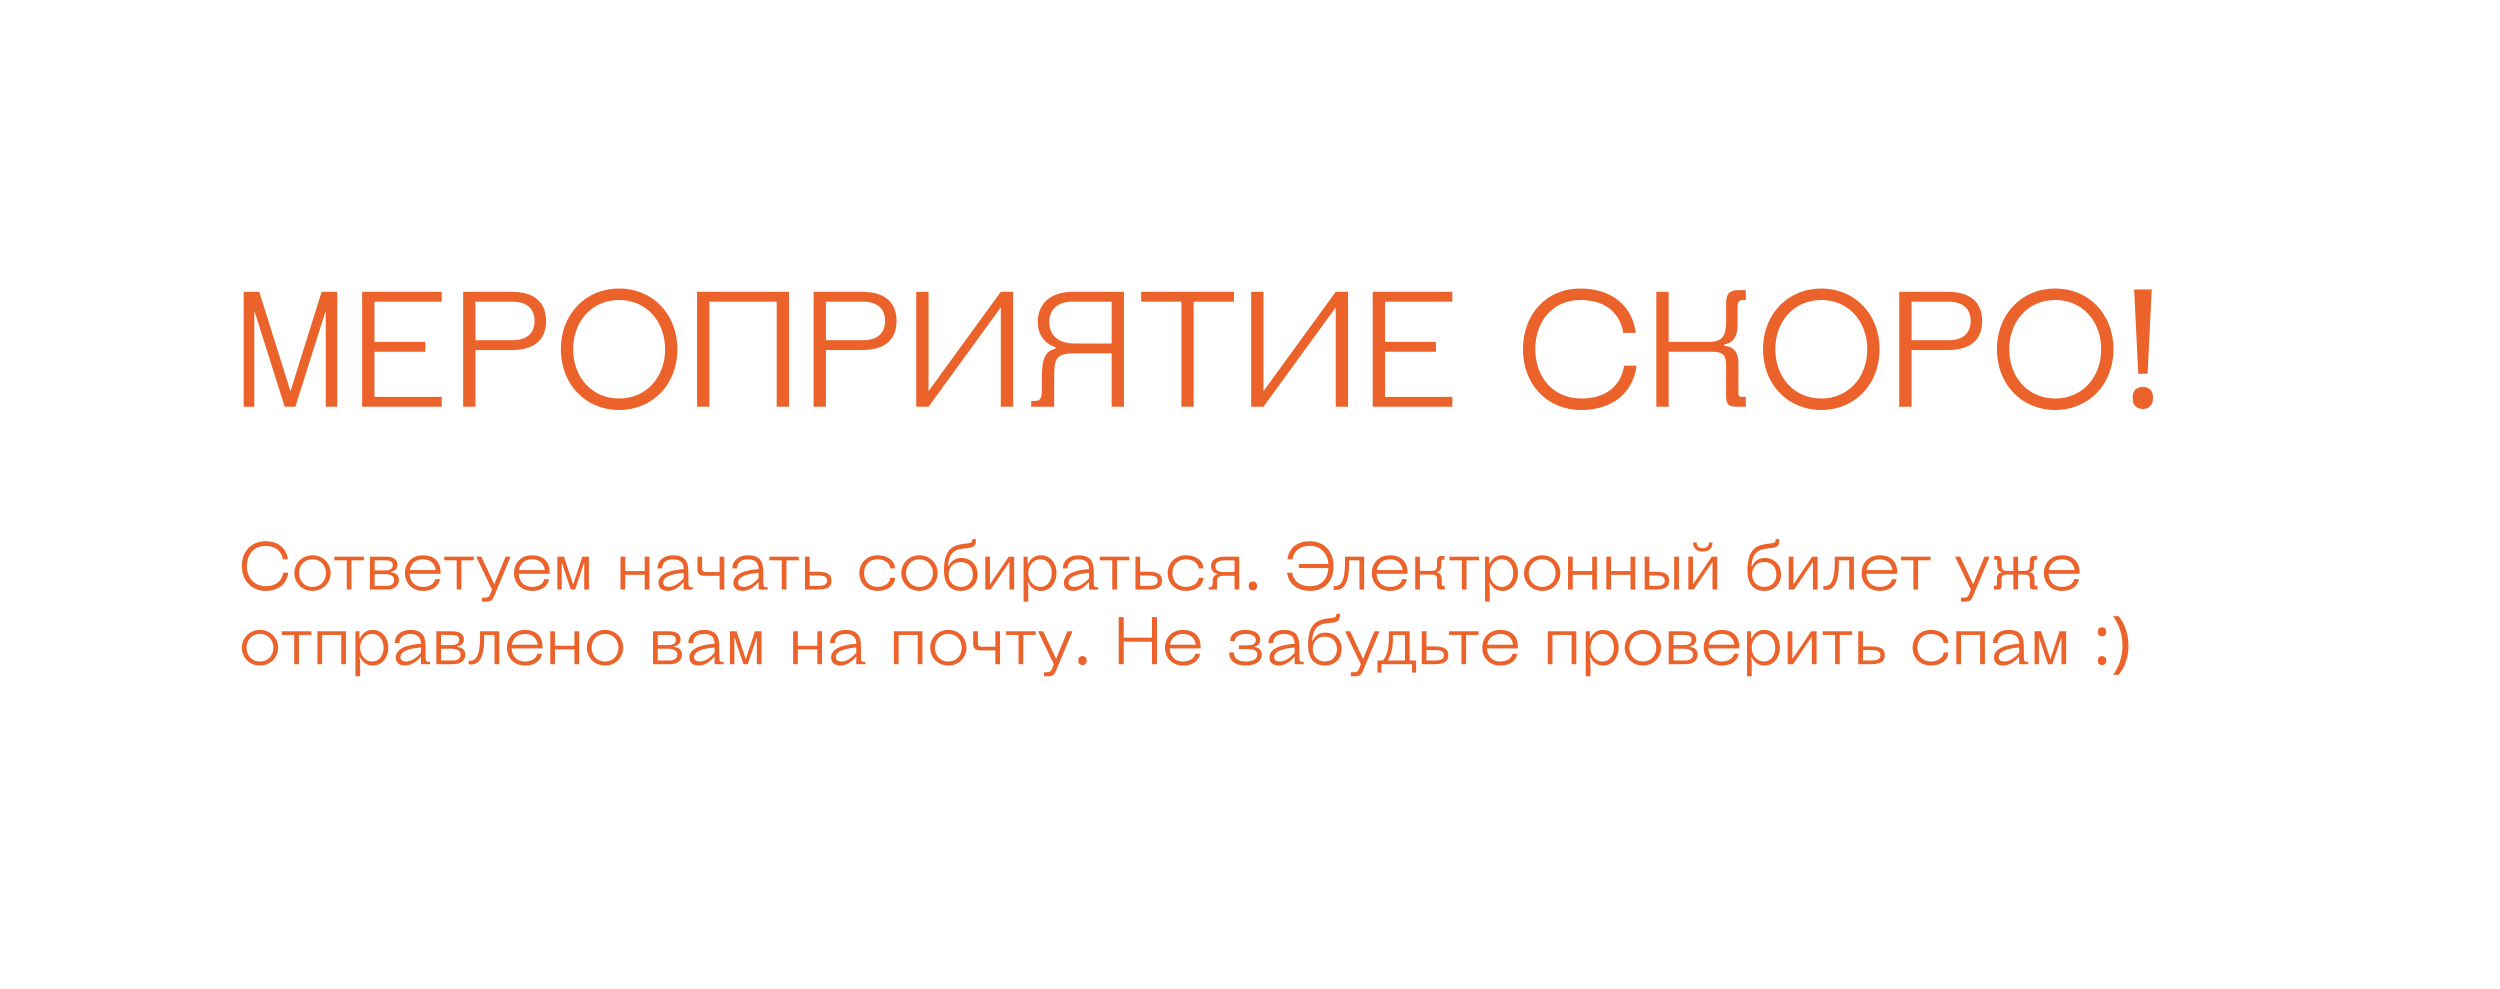 <svg width="670" height="265" viewBox="0 0 670 265" fill="none" xmlns="http://www.w3.org/2000/svg">
<rect width="670" height="265" fill="white"/>
<path d="M76.3 109H79.16L87.3 83.26V109H90.38V78.2H86.2L77.84 104.864L69.48 78.2H65.3V109H68.16V83.26L76.3 109ZM97.054 109H118.394V106.36H100.354V94.26H113.994V91.62H100.354V80.84H118.394V78.2H97.054V109ZM124.124 109H127.424V93.82H137.104C144.584 93.776 146.344 89.816 146.344 86.032C146.344 82.292 144.584 78.244 137.104 78.2H124.124V109ZM127.424 80.84H137.236C141.548 80.84 143.264 83.04 143.264 86.032C143.264 89.024 141.548 91.18 137.236 91.18H127.424V80.84ZM150.304 93.6C150.304 103.016 156.948 109.88 165.924 109.88C174.9 109.88 181.544 103.016 181.544 93.6C181.544 84.184 174.9 77.32 165.924 77.32C156.948 77.32 150.304 84.184 150.304 93.6ZM153.604 93.6C153.604 86.12 158.62 80.4 165.924 80.4C173.228 80.4 178.244 86.12 178.244 93.6C178.244 101.08 173.228 106.8 165.924 106.8C158.62 106.8 153.604 101.08 153.604 93.6ZM211.456 78.2H186.816V109H190.116V80.84H208.156V109H211.456V78.2ZM218.054 109H221.354V93.82H231.034C238.514 93.776 240.274 89.816 240.274 86.032C240.274 82.292 238.514 78.244 231.034 78.2H218.054V109ZM221.354 80.84H231.166C235.478 80.84 237.194 83.04 237.194 86.032C237.194 89.024 235.478 91.18 231.166 91.18H221.354V80.84ZM245.554 109H248.854L268.214 82.38V109H271.514V78.2H268.214L248.854 104.82V78.2H245.554V109ZM282.524 100.64C282.524 95.932 283.272 94.7 287.98 94.7H297.924V109H301.224V78.2H287.584C279.884 78.244 278.124 82.952 278.124 86.252C278.124 91.928 282.876 93.028 282.876 93.028V93.468C280.236 94.04 279.224 95.932 279.224 101.08V104.38C279.224 107.24 278.564 107.46 277.024 107.46H276.364V109H282.524V100.64ZM297.924 92.06H288.112C282.48 92.06 281.204 88.804 281.204 86.252C281.204 83.48 282.92 80.84 287.452 80.84H297.924V92.06ZM330.696 78.2H305.836V80.84H316.616V109H319.916V80.84H330.696V78.2ZM335.316 109H338.616L357.976 82.38V109H361.276V78.2H357.976L338.616 104.82V78.2H335.316V109ZM367.886 109H389.226V106.36H371.186V94.26H384.826V91.62H371.186V80.84H389.226V78.2H367.886V109ZM411.46 93.6C411.46 86.12 416.08 80.4 423.56 80.4C430.116 80.4 434.164 83.744 435.044 89.2H438.388C437.42 81.808 431.788 77.32 423.56 77.32C414.408 77.32 408.16 84.184 408.16 93.6C408.16 103.016 414.584 109.88 423.78 109.88C432.008 109.88 437.64 105.392 438.608 98H435.264C434.384 103.5 430.336 106.8 423.78 106.8C416.256 106.8 411.46 101.08 411.46 93.6ZM462.598 105.92C462.598 108.56 463.258 109 465.678 109H467.878V106.36H466.778C465.898 106.36 465.898 105.92 465.898 105.04V97.252C465.898 92.5 462.114 92.72 462.114 92.72V92.28C462.114 92.28 465.678 92.236 465.678 87.132V82.6C465.678 81.72 465.678 80.4 466.998 80.4H467.878V77.76H465.898C462.818 77.76 462.598 79.52 462.598 81.72V86.032C462.598 89.464 461.982 91.62 458.11 91.62H447.198V78.2H443.898V109H447.198V94.26H458.11C461.542 94.26 462.598 94.7 462.598 98.132V105.92ZM472.484 93.6C472.484 103.016 479.128 109.88 488.104 109.88C497.08 109.88 503.724 103.016 503.724 93.6C503.724 84.184 497.08 77.32 488.104 77.32C479.128 77.32 472.484 84.184 472.484 93.6ZM475.784 93.6C475.784 86.12 480.8 80.4 488.104 80.4C495.408 80.4 500.424 86.12 500.424 93.6C500.424 101.08 495.408 106.8 488.104 106.8C480.8 106.8 475.784 101.08 475.784 93.6ZM508.995 109H512.295V93.82H521.975C529.455 93.776 531.215 89.816 531.215 86.032C531.215 82.292 529.455 78.244 521.975 78.2H508.995V109ZM512.295 80.84H522.107C526.419 80.84 528.135 83.04 528.135 86.032C528.135 89.024 526.419 91.18 522.107 91.18H512.295V80.84ZM535.175 93.6C535.175 103.016 541.819 109.88 550.795 109.88C559.771 109.88 566.415 103.016 566.415 93.6C566.415 84.184 559.771 77.32 550.795 77.32C541.819 77.32 535.175 84.184 535.175 93.6ZM538.475 93.6C538.475 86.12 543.491 80.4 550.795 80.4C558.099 80.4 563.115 86.12 563.115 93.6C563.115 101.08 558.099 106.8 550.795 106.8C543.491 106.8 538.475 101.08 538.475 93.6ZM575.559 100.156H573.051L571.951 77.584H576.659L575.559 100.156ZM571.555 106.624C571.555 105.539 571.819 104.776 572.347 104.336C572.875 103.896 573.52 103.676 574.283 103.676C575.016 103.676 575.647 103.896 576.175 104.336C576.732 104.776 577.011 105.539 577.011 106.624C577.011 107.68 576.732 108.443 576.175 108.912C575.647 109.381 575.016 109.616 574.283 109.616C573.52 109.616 572.875 109.381 572.347 108.912C571.819 108.443 571.555 107.68 571.555 106.624Z" fill="#EC622B"/>
<path d="M66.16 151.7C66.16 148.64 68.05 146.3 71.11 146.3C73.792 146.3 75.448 147.668 75.808 149.9H77.176C76.78 146.876 74.476 145.04 71.11 145.04C67.366 145.04 64.81 147.848 64.81 151.7C64.81 155.552 67.438 158.36 71.2 158.36C74.566 158.36 76.87 156.524 77.266 153.5H75.898C75.538 155.75 73.882 157.1 71.2 157.1C68.122 157.1 66.16 154.76 66.16 151.7ZM78.89 153.59C78.89 156.218 80.942 158.36 83.75 158.36C86.558 158.36 88.61 156.218 88.61 153.59C88.61 150.962 86.558 148.82 83.75 148.82C80.942 148.82 78.89 150.962 78.89 153.59ZM80.15 153.59C80.15 151.844 81.284 149.9 83.75 149.9C86.216 149.9 87.35 151.844 87.35 153.59C87.35 155.336 86.216 157.28 83.75 157.28C81.284 157.28 80.15 155.336 80.15 153.59ZM89.602 150.17H92.932V158H94.192V150.17H97.522V149.18H89.602V150.17ZM99.151 158H103.759C106.099 157.982 106.909 156.632 106.909 155.444C106.909 153.41 104.803 153.41 104.803 153.41V153.23C104.803 153.23 106.531 152.942 106.531 151.394C106.531 150.224 105.811 149.198 103.381 149.18H99.151V158ZM100.411 153.86H103.075C105.019 153.86 105.649 154.58 105.649 155.444C105.649 156.308 105.037 157.01 103.633 157.01H100.411V153.86ZM100.411 150.17H103.345C104.749 150.17 105.271 150.656 105.271 151.43C105.271 152.114 104.929 152.87 103.345 152.87H100.411V150.17ZM113.405 157.28C110.849 157.28 109.841 155.48 109.787 153.77H118.067V153.23C118.067 150.872 116.645 148.82 113.369 148.82C110.309 148.82 108.527 150.962 108.527 153.59C108.527 156.218 110.345 158.36 113.405 158.36C115.601 158.36 117.527 157.388 117.887 155.21H116.627C116.447 156.362 115.241 157.28 113.405 157.28ZM113.369 149.9C115.799 149.9 116.627 151.502 116.771 152.78H109.841C110.111 151.304 111.119 149.9 113.369 149.9ZM119.063 150.17H122.393V158H123.653V150.17H126.983V149.18H119.063V150.17ZM129.206 160.16V161.24H130.286C131.564 161.24 131.942 160.97 132.536 159.53L136.856 149.18H135.506L132.464 156.596L129.008 149.18H127.622L131.87 158.018L131.384 159.206C131.042 160.016 130.772 160.16 129.926 160.16H129.206ZM142.637 157.28C140.081 157.28 139.073 155.48 139.019 153.77H147.299V153.23C147.299 150.872 145.877 148.82 142.601 148.82C139.541 148.82 137.759 150.962 137.759 153.59C137.759 156.218 139.577 158.36 142.637 158.36C144.833 158.36 146.759 157.388 147.119 155.21H145.859C145.679 156.362 144.473 157.28 142.637 157.28ZM142.601 149.9C145.031 149.9 145.859 151.502 146.003 152.78H139.073C139.343 151.304 140.351 149.9 142.601 149.9ZM152.971 158H154.141L156.571 150.71V158H157.831V149.18H156.067L153.601 156.668L151.135 149.18H149.371V158H150.541V150.71L152.971 158ZM174.039 149.18H172.779V153.05H167.559V149.18H166.299V158H167.559V154.04H172.779V158H174.039V149.18ZM183.225 158H185.655V157.37H185.385C184.755 157.37 184.485 157.28 184.485 156.11V153.59C184.485 150.962 184.035 148.82 180.345 148.82C178.095 148.82 176.205 150.08 176.205 152.33H177.465C177.465 150.998 178.365 149.9 180.345 149.9C182.685 149.9 183.207 151.142 183.225 152.528C181.983 152.618 176.475 152.996 176.475 156.2C176.475 157.46 177.285 158.36 178.995 158.36C181.047 158.36 182.667 156.632 183.225 155.93V158ZM183.225 154.94C182.631 155.678 180.975 157.28 179.355 157.28C178.275 157.28 177.735 156.92 177.735 156.11C177.735 153.968 182.091 153.626 183.225 153.518V154.94ZM194.112 149.18H192.852V153.32H189.342C188.262 153.32 188.172 152.87 188.172 152.06V149.18H186.912V152.42C186.912 153.59 187.272 154.31 188.982 154.31H192.852V158H194.112V149.18ZM203.299 158H205.729V157.37H205.459C204.829 157.37 204.559 157.28 204.559 156.11V153.59C204.559 150.962 204.109 148.82 200.419 148.82C198.169 148.82 196.279 150.08 196.279 152.33H197.539C197.539 150.998 198.439 149.9 200.419 149.9C202.759 149.9 203.281 151.142 203.299 152.528C202.057 152.618 196.549 152.996 196.549 156.2C196.549 157.46 197.359 158.36 199.069 158.36C201.121 158.36 202.741 156.632 203.299 155.93V158ZM203.299 154.94C202.705 155.678 201.049 157.28 199.429 157.28C198.349 157.28 197.809 156.92 197.809 156.11C197.809 153.968 202.165 153.626 203.299 153.518V154.94ZM206.18 150.17H209.51V158H210.77V150.17H214.1V149.18H206.18V150.17ZM215.729 158H219.239C222.299 157.982 222.839 156.848 222.839 155.606C222.839 154.346 222.299 153.248 219.239 153.23H216.989V149.18H215.729V158ZM216.989 154.22H219.203C220.967 154.22 221.669 154.616 221.669 155.606C221.669 156.596 220.967 157.01 219.203 157.01H216.989V154.22ZM231.568 153.59C231.568 151.844 232.594 149.9 235.24 149.9C237.076 149.9 238.588 150.998 238.588 152.33H239.848C239.848 149.972 237.436 148.82 235.24 148.82C232.18 148.82 230.308 150.962 230.308 153.59C230.308 156.218 232.18 158.36 235.24 158.36C237.436 158.36 239.848 157.208 239.848 154.85H238.588C238.588 156.182 237.076 157.28 235.24 157.28C232.594 157.28 231.568 155.336 231.568 153.59ZM241.558 153.59C241.558 156.218 243.61 158.36 246.418 158.36C249.226 158.36 251.278 156.218 251.278 153.59C251.278 150.962 249.226 148.82 246.418 148.82C243.61 148.82 241.558 150.962 241.558 153.59ZM242.818 153.59C242.818 151.844 243.952 149.9 246.418 149.9C248.884 149.9 250.018 151.844 250.018 153.59C250.018 155.336 248.884 157.28 246.418 157.28C243.952 157.28 242.818 155.336 242.818 153.59ZM261.986 153.95C261.986 151.322 260.114 149.54 257.666 149.54C254.966 149.54 254.246 151.7 254.246 151.7H254.066C254.246 148.82 255.326 147.29 258.116 147.02C260.51 146.786 261.536 146.75 261.536 144.86V144.5H260.546V144.68C260.546 145.58 260.096 145.508 258.206 145.76C255.506 146.12 252.986 147.056 252.986 152.87C252.986 156.74 254.858 158.36 257.486 158.36C260.114 158.36 261.986 156.578 261.986 153.95ZM254.246 153.95C254.246 152.204 255.29 150.62 257.486 150.62C259.682 150.62 260.726 152.204 260.726 153.95C260.726 155.696 259.682 157.28 257.486 157.28C255.29 157.28 254.246 155.696 254.246 153.95ZM271.791 149.18H270.351L265.311 156.596V149.18H264.051V158H265.491L270.531 150.584V158H271.791V149.18ZM275.577 153.59C275.577 151.844 276.711 149.9 278.817 149.9C280.923 149.9 281.877 151.844 281.877 153.59C281.877 155.336 280.923 157.28 278.817 157.28C276.711 157.28 275.577 155.336 275.577 153.59ZM275.577 157.28L275.397 156.11H275.577C275.577 156.11 276.387 158.36 278.997 158.36C281.445 158.36 283.137 156.218 283.137 153.59C283.137 150.962 281.535 148.82 278.907 148.82C276.387 148.82 275.577 151.07 275.577 151.07H275.397V149.18H274.317V161.24H275.577V157.28ZM291.875 158H294.305V157.37H294.035C293.405 157.37 293.135 157.28 293.135 156.11V153.59C293.135 150.962 292.685 148.82 288.995 148.82C286.745 148.82 284.855 150.08 284.855 152.33H286.115C286.115 150.998 287.015 149.9 288.995 149.9C291.335 149.9 291.857 151.142 291.875 152.528C290.633 152.618 285.125 152.996 285.125 156.2C285.125 157.46 285.935 158.36 287.645 158.36C289.697 158.36 291.317 156.632 291.875 155.93V158ZM291.875 154.94C291.281 155.678 289.625 157.28 288.005 157.28C286.925 157.28 286.385 156.92 286.385 156.11C286.385 153.968 290.741 153.626 291.875 153.518V154.94ZM294.756 150.17H298.086V158H299.346V150.17H302.676V149.18H294.756V150.17ZM304.305 158H307.815C310.875 157.982 311.415 156.848 311.415 155.606C311.415 154.346 310.875 153.248 307.815 153.23H305.565V149.18H304.305V158ZM305.565 154.22H307.779C309.543 154.22 310.245 154.616 310.245 155.606C310.245 156.596 309.543 157.01 307.779 157.01H305.565V154.22ZM314.203 153.59C314.203 151.844 315.229 149.9 317.875 149.9C319.711 149.9 321.223 150.998 321.223 152.33H322.483C322.483 149.972 320.071 148.82 317.875 148.82C314.815 148.82 312.943 150.962 312.943 153.59C312.943 156.218 314.815 158.36 317.875 158.36C320.071 158.36 322.483 157.208 322.483 154.85H321.223C321.223 156.182 319.711 157.28 317.875 157.28C315.229 157.28 314.203 155.336 314.203 153.59ZM326.173 155.75C326.173 154.85 326.533 154.31 327.973 154.31H330.853V158H332.113V149.18H328.153C325.273 149.198 324.553 150.584 324.553 151.736C324.553 153.5 326.191 153.77 326.191 153.77V153.95C326.191 153.95 325.003 154.13 325.003 155.624V156.11C325.003 157.28 324.733 157.37 324.103 157.37H323.923V158H326.173V155.75ZM330.853 153.32H328.009C326.425 153.32 325.723 152.708 325.723 151.808C325.723 150.854 326.425 150.17 328.189 150.17H330.853V153.32ZM334.663 157.028C334.663 156.584 334.771 156.272 334.987 156.092C335.203 155.912 335.461 155.822 335.761 155.822C336.073 155.822 336.337 155.912 336.553 156.092C336.781 156.272 336.895 156.584 336.895 157.028C336.895 157.46 336.781 157.772 336.553 157.964C336.337 158.156 336.073 158.252 335.761 158.252C335.461 158.252 335.203 158.156 334.987 157.964C334.771 157.772 334.663 157.46 334.663 157.028ZM351.091 157.1C348.409 157.1 346.663 155.75 346.303 153.5H344.935C345.331 156.524 347.725 158.36 351.091 158.36C355.213 158.36 357.391 155.552 357.391 151.7C357.391 147.848 354.925 145.04 351.001 145.04C347.635 145.04 345.421 146.876 345.025 149.9H346.393C346.753 147.668 348.319 146.3 351.001 146.3C354.043 146.3 355.825 148.37 356.023 151.16H348.085V152.24H356.023C355.843 155.03 354.313 157.1 351.091 157.1ZM364.333 150.17V158H365.593V149.18H360.463V150.98C360.463 156.2 359.023 157.1 357.763 157.1C357.583 157.1 357.403 157.046 357.403 157.046V158C357.403 158 357.583 158.09 357.961 158.09C359.383 158.09 361.543 157.46 361.543 151.34V150.17H364.333ZM372.542 157.28C369.986 157.28 368.978 155.48 368.924 153.77H377.204V153.23C377.204 150.872 375.782 148.82 372.506 148.82C369.446 148.82 367.664 150.962 367.664 153.59C367.664 156.218 369.482 158.36 372.542 158.36C374.738 158.36 376.664 157.388 377.024 155.21H375.764C375.584 156.362 374.378 157.28 372.542 157.28ZM372.506 149.9C374.936 149.9 375.764 151.502 375.908 152.78H368.978C369.248 151.304 370.256 149.9 372.506 149.9ZM385.126 156.74C385.126 157.82 385.396 158 386.386 158H387.196V157.01H386.746C386.386 157.01 386.386 156.83 386.386 156.47V155.12C386.386 153.446 385.126 153.446 385.126 153.446V153.266C385.126 153.266 386.296 153.266 386.296 151.43V150.62C386.296 150.08 386.386 149.99 386.836 149.99H387.106V149H386.476C385.396 149 385.126 149.36 385.126 150.62V151.07C385.126 152.114 385.144 152.996 383.74 152.996H380.536V149.18H379.276V158H380.536V153.986H383.74C385.144 153.986 385.126 154.706 385.126 155.57V156.74ZM388.448 150.17H391.778V158H393.038V150.17H396.368V149.18H388.448V150.17ZM399.256 153.59C399.256 151.844 400.39 149.9 402.496 149.9C404.602 149.9 405.556 151.844 405.556 153.59C405.556 155.336 404.602 157.28 402.496 157.28C400.39 157.28 399.256 155.336 399.256 153.59ZM399.256 157.28L399.076 156.11H399.256C399.256 156.11 400.066 158.36 402.676 158.36C405.124 158.36 406.816 156.218 406.816 153.59C406.816 150.962 405.214 148.82 402.586 148.82C400.066 148.82 399.256 151.07 399.256 151.07H399.076V149.18H397.996V161.24H399.256V157.28ZM408.445 153.59C408.445 156.218 410.497 158.36 413.305 158.36C416.113 158.36 418.165 156.218 418.165 153.59C418.165 150.962 416.113 148.82 413.305 148.82C410.497 148.82 408.445 150.962 408.445 153.59ZM409.705 153.59C409.705 151.844 410.839 149.9 413.305 149.9C415.771 149.9 416.905 151.844 416.905 153.59C416.905 155.336 415.771 157.28 413.305 157.28C410.839 157.28 409.705 155.336 409.705 153.59ZM427.973 149.18H426.713V153.05H421.493V149.18H420.233V158H421.493V154.04H426.713V158H427.973V149.18ZM438.238 149.18H436.978V153.05H431.758V149.18H430.498V158H431.758V154.04H436.978V158H438.238V149.18ZM440.764 158H443.734C446.794 157.982 447.334 156.848 447.334 155.606C447.334 154.346 446.794 153.248 443.734 153.23H442.024V149.18H440.764V158ZM442.024 154.22H443.698C445.462 154.22 446.164 154.616 446.164 155.606C446.164 156.596 445.462 157.01 443.698 157.01H442.024V154.22ZM449.944 149.18H448.684V158H449.944V149.18ZM457.961 145.4C457.961 146.12 457.619 146.93 456.341 146.93C455.063 146.93 454.721 146.12 454.721 145.4H453.731C453.731 146.912 454.739 147.83 456.341 147.83C457.943 147.83 458.951 146.912 458.951 145.4H457.961ZM460.211 149.18H458.771L453.731 156.596V149.18H452.471V158H453.911L458.951 150.584V158H460.211V149.18ZM477.318 153.95C477.318 151.322 475.446 149.54 472.998 149.54C470.298 149.54 469.578 151.7 469.578 151.7H469.398C469.578 148.82 470.658 147.29 473.448 147.02C475.842 146.786 476.868 146.75 476.868 144.86V144.5H475.878V144.68C475.878 145.58 475.428 145.508 473.538 145.76C470.838 146.12 468.318 147.056 468.318 152.87C468.318 156.74 470.19 158.36 472.818 158.36C475.446 158.36 477.318 156.578 477.318 153.95ZM469.578 153.95C469.578 152.204 470.622 150.62 472.818 150.62C475.014 150.62 476.058 152.204 476.058 153.95C476.058 155.696 475.014 157.28 472.818 157.28C470.622 157.28 469.578 155.696 469.578 153.95ZM487.123 149.18H485.683L480.643 156.596V149.18H479.383V158H480.823L485.863 150.584V158H487.123V149.18ZM495.589 150.17V158H496.849V149.18H491.719V150.98C491.719 156.2 490.279 157.1 489.019 157.1C488.839 157.1 488.659 157.046 488.659 157.046V158C488.659 158 488.839 158.09 489.217 158.09C490.639 158.09 492.799 157.46 492.799 151.34V150.17H495.589ZM503.797 157.28C501.241 157.28 500.233 155.48 500.179 153.77H508.459V153.23C508.459 150.872 507.037 148.82 503.761 148.82C500.701 148.82 498.919 150.962 498.919 153.59C498.919 156.218 500.737 158.36 503.797 158.36C505.993 158.36 507.919 157.388 508.279 155.21H507.019C506.839 156.362 505.633 157.28 503.797 157.28ZM503.761 149.9C506.191 149.9 507.019 151.502 507.163 152.78H500.233C500.503 151.304 501.511 149.9 503.761 149.9ZM509.456 150.17H512.786V158H514.046V150.17H517.376V149.18H509.456V150.17ZM525.54 160.16V161.24H526.62C527.898 161.24 528.276 160.97 528.87 159.53L533.19 149.18H531.84L528.798 156.596L525.342 149.18H523.956L528.204 158.018L527.718 159.206C527.376 160.016 527.106 160.16 526.26 160.16H525.54ZM536.429 155.57C536.429 154.706 536.411 153.986 537.815 153.986H539.579V158H540.839V153.986H542.603C544.007 153.986 543.989 154.706 543.989 155.57V156.74C543.989 157.82 544.259 158 545.249 158H546.059V157.01H545.609C545.249 157.01 545.249 156.83 545.249 156.47V155.12C545.249 153.446 543.989 153.446 543.989 153.446V153.266C543.989 153.266 545.159 153.266 545.159 151.43V150.62C545.159 150.08 545.249 149.99 545.699 149.99H545.969V149H545.339C544.259 149 543.989 149.36 543.989 150.62V151.07C543.989 152.114 544.007 152.996 542.603 152.996H540.839V149.18H539.579V152.996H537.815C536.411 152.996 536.429 152.114 536.429 151.07V150.62C536.429 149.36 536.159 149 535.079 149H534.449V149.99H534.719C535.169 149.99 535.259 150.08 535.259 150.62V151.43C535.259 153.266 536.429 153.266 536.429 153.266V153.446C536.429 153.446 535.169 153.446 535.169 155.12V156.47C535.169 156.83 535.169 157.01 534.809 157.01H534.359V158H535.169C536.159 158 536.429 157.82 536.429 156.74V155.57ZM552.647 157.28C550.091 157.28 549.083 155.48 549.029 153.77H557.309V153.23C557.309 150.872 555.887 148.82 552.611 148.82C549.551 148.82 547.769 150.962 547.769 153.59C547.769 156.218 549.587 158.36 552.647 158.36C554.843 158.36 556.769 157.388 557.129 155.21H555.869C555.689 156.362 554.483 157.28 552.647 157.28ZM552.611 149.9C555.041 149.9 555.869 151.502 556.013 152.78H549.083C549.353 151.304 550.361 149.9 552.611 149.9ZM64.81 173.59C64.81 176.218 66.862 178.36 69.67 178.36C72.478 178.36 74.53 176.218 74.53 173.59C74.53 170.962 72.478 168.82 69.67 168.82C66.862 168.82 64.81 170.962 64.81 173.59ZM66.07 173.59C66.07 171.844 67.204 169.9 69.67 169.9C72.136 169.9 73.27 171.844 73.27 173.59C73.27 175.336 72.136 177.28 69.67 177.28C67.204 177.28 66.07 175.336 66.07 173.59ZM75.522 170.17H78.852V178H80.112V170.17H83.442V169.18H75.522V170.17ZM92.721 169.18H85.07V178H86.331V170.17H91.46V178H92.721V169.18ZM96.508 173.59C96.508 171.844 97.642 169.9 99.748 169.9C101.854 169.9 102.808 171.844 102.808 173.59C102.808 175.336 101.854 177.28 99.748 177.28C97.642 177.28 96.508 175.336 96.508 173.59ZM96.508 177.28L96.328 176.11H96.508C96.508 176.11 97.318 178.36 99.928 178.36C102.376 178.36 104.068 176.218 104.068 173.59C104.068 170.962 102.466 168.82 99.838 168.82C97.318 168.82 96.508 171.07 96.508 171.07H96.328V169.18H95.248V181.24H96.508V177.28ZM112.807 178H115.237V177.37H114.967C114.337 177.37 114.067 177.28 114.067 176.11V173.59C114.067 170.962 113.617 168.82 109.927 168.82C107.677 168.82 105.787 170.08 105.787 172.33H107.047C107.047 170.998 107.947 169.9 109.927 169.9C112.267 169.9 112.789 171.142 112.807 172.528C111.565 172.618 106.057 172.996 106.057 176.2C106.057 177.46 106.867 178.36 108.577 178.36C110.629 178.36 112.249 176.632 112.807 175.93V178ZM112.807 174.94C112.213 175.678 110.557 177.28 108.937 177.28C107.857 177.28 107.317 176.92 107.317 176.11C107.317 173.968 111.673 173.626 112.807 173.518V174.94ZM116.94 178H121.548C123.888 177.982 124.698 176.632 124.698 175.444C124.698 173.41 122.592 173.41 122.592 173.41V173.23C122.592 173.23 124.32 172.942 124.32 171.394C124.32 170.224 123.6 169.198 121.17 169.18H116.94V178ZM118.2 173.86H120.864C122.808 173.86 123.438 174.58 123.438 175.444C123.438 176.308 122.826 177.01 121.422 177.01H118.2V173.86ZM118.2 170.17H121.134C122.538 170.17 123.06 170.656 123.06 171.43C123.06 172.114 122.718 172.87 121.134 172.87H118.2V170.17ZM132.53 170.17V178H133.79V169.18H128.66V170.98C128.66 176.2 127.22 177.1 125.96 177.1C125.78 177.1 125.6 177.046 125.6 177.046V178C125.6 178 125.78 178.09 126.158 178.09C127.58 178.09 129.74 177.46 129.74 171.34V170.17H132.53ZM140.739 177.28C138.183 177.28 137.175 175.48 137.121 173.77H145.401V173.23C145.401 170.872 143.979 168.82 140.703 168.82C137.643 168.82 135.861 170.962 135.861 173.59C135.861 176.218 137.679 178.36 140.739 178.36C142.935 178.36 144.861 177.388 145.221 175.21H143.961C143.781 176.362 142.575 177.28 140.739 177.28ZM140.703 169.9C143.133 169.9 143.961 171.502 144.105 172.78H137.175C137.445 171.304 138.453 169.9 140.703 169.9ZM155.213 169.18H153.953V173.05H148.733V169.18H147.473V178H148.733V174.04H153.953V178H155.213V169.18ZM157.289 173.59C157.289 176.218 159.341 178.36 162.149 178.36C164.957 178.36 167.009 176.218 167.009 173.59C167.009 170.962 164.957 168.82 162.149 168.82C159.341 168.82 157.289 170.962 157.289 173.59ZM158.549 173.59C158.549 171.844 159.683 169.9 162.149 169.9C164.615 169.9 165.749 171.844 165.749 173.59C165.749 175.336 164.615 177.28 162.149 177.28C159.683 177.28 158.549 175.336 158.549 173.59ZM175.018 178H179.626C181.966 177.982 182.776 176.632 182.776 175.444C182.776 173.41 180.67 173.41 180.67 173.41V173.23C180.67 173.23 182.398 172.942 182.398 171.394C182.398 170.224 181.678 169.198 179.248 169.18H175.018V178ZM176.278 173.86H178.942C180.886 173.86 181.516 174.58 181.516 175.444C181.516 176.308 180.904 177.01 179.5 177.01H176.278V173.86ZM176.278 170.17H179.212C180.616 170.17 181.138 170.656 181.138 171.43C181.138 172.114 180.796 172.87 179.212 172.87H176.278V170.17ZM191.504 178H193.934V177.37H193.664C193.034 177.37 192.764 177.28 192.764 176.11V173.59C192.764 170.962 192.314 168.82 188.624 168.82C186.374 168.82 184.484 170.08 184.484 172.33H185.744C185.744 170.998 186.644 169.9 188.624 169.9C190.964 169.9 191.486 171.142 191.504 172.528C190.262 172.618 184.754 172.996 184.754 176.2C184.754 177.46 185.564 178.36 187.274 178.36C189.326 178.36 190.946 176.632 191.504 175.93V178ZM191.504 174.94C190.91 175.678 189.254 177.28 187.634 177.28C186.554 177.28 186.014 176.92 186.014 176.11C186.014 173.968 190.37 173.626 191.504 173.518V174.94ZM199.237 178H200.407L202.837 170.71V178H204.097V169.18H202.333L199.867 176.668L197.401 169.18H195.637V178H196.807V170.71L199.237 178ZM220.305 169.18H219.045V173.05H213.825V169.18H212.565V178H213.825V174.04H219.045V178H220.305V169.18ZM229.49 178H231.92V177.37H231.65C231.02 177.37 230.75 177.28 230.75 176.11V173.59C230.75 170.962 230.3 168.82 226.61 168.82C224.36 168.82 222.47 170.08 222.47 172.33H223.73C223.73 170.998 224.63 169.9 226.61 169.9C228.95 169.9 229.472 171.142 229.49 172.528C228.248 172.618 222.74 172.996 222.74 176.2C222.74 177.46 223.55 178.36 225.26 178.36C227.312 178.36 228.932 176.632 229.49 175.93V178ZM229.49 174.94C228.896 175.678 227.24 177.28 225.62 177.28C224.54 177.28 224 176.92 224 176.11C224 173.968 228.356 173.626 229.49 173.518V174.94ZM247.215 169.18H239.565V178H240.825V170.17H245.955V178H247.215V169.18ZM249.292 173.59C249.292 176.218 251.344 178.36 254.152 178.36C256.96 178.36 259.012 176.218 259.012 173.59C259.012 170.962 256.96 168.82 254.152 168.82C251.344 168.82 249.292 170.962 249.292 173.59ZM250.552 173.59C250.552 171.844 251.686 169.9 254.152 169.9C256.618 169.9 257.752 171.844 257.752 173.59C257.752 175.336 256.618 177.28 254.152 177.28C251.686 177.28 250.552 175.336 250.552 173.59ZM268.01 169.18H266.75V173.32H263.24C262.16 173.32 262.07 172.87 262.07 172.06V169.18H260.81V172.42C260.81 173.59 261.17 174.31 262.88 174.31H266.75V178H268.01V169.18ZM269.637 170.17H272.967V178H274.227V170.17H277.557V169.18H269.637V170.17ZM279.78 180.16V181.24H280.86C282.138 181.24 282.516 180.97 283.11 179.53L287.43 169.18H286.08L283.038 176.596L279.582 169.18H278.196L282.444 178.018L281.958 179.206C281.616 180.016 281.346 180.16 280.5 180.16H279.78ZM288.995 177.028C288.995 176.584 289.103 176.272 289.319 176.092C289.535 175.912 289.793 175.822 290.093 175.822C290.405 175.822 290.669 175.912 290.885 176.092C291.113 176.272 291.227 176.584 291.227 177.028C291.227 177.46 291.113 177.772 290.885 177.964C290.669 178.156 290.405 178.252 290.093 178.252C289.793 178.252 289.535 178.156 289.319 177.964C289.103 177.772 288.995 177.46 288.995 177.028ZM310.067 165.4H308.717V170.89H301.157V165.4H299.807V178H301.157V171.97H308.717V178H310.067V165.4ZM317.1 177.28C314.544 177.28 313.536 175.48 313.482 173.77H321.762V173.23C321.762 170.872 320.34 168.82 317.064 168.82C314.004 168.82 312.222 170.962 312.222 173.59C312.222 176.218 314.04 178.36 317.1 178.36C319.296 178.36 321.222 177.388 321.582 175.21H320.322C320.142 176.362 318.936 177.28 317.1 177.28ZM317.064 169.9C319.494 169.9 320.322 171.502 320.466 172.78H313.536C313.806 171.304 314.814 169.9 317.064 169.9ZM329.416 174.85C329.416 177.208 331.18 178.36 333.826 178.36C336.436 178.36 338.146 177.28 338.146 175.39C338.146 173.5 336.256 173.41 336.256 173.41V173.23C336.256 173.23 337.714 173.14 337.714 171.43C337.714 169.702 336.058 168.82 333.736 168.82C332.08 168.82 329.686 169.432 329.686 171.79H330.946C330.946 170.458 332.44 169.9 333.736 169.9C335.842 169.9 336.544 170.62 336.544 171.52C336.544 172.69 335.518 172.96 334.024 172.96H332.026V173.95H333.934C335.644 173.95 336.976 174.13 336.976 175.39C336.976 176.416 336.112 177.28 333.826 177.28C331.486 177.28 330.676 176.182 330.676 174.85H329.416ZM346.965 178H349.395V177.37H349.125C348.495 177.37 348.225 177.28 348.225 176.11V173.59C348.225 170.962 347.775 168.82 344.085 168.82C341.835 168.82 339.945 170.08 339.945 172.33H341.205C341.205 170.998 342.105 169.9 344.085 169.9C346.425 169.9 346.947 171.142 346.965 172.528C345.723 172.618 340.215 172.996 340.215 176.2C340.215 177.46 341.025 178.36 342.735 178.36C344.787 178.36 346.407 176.632 346.965 175.93V178ZM346.965 174.94C346.371 175.678 344.715 177.28 343.095 177.28C342.015 177.28 341.475 176.92 341.475 176.11C341.475 173.968 345.831 173.626 346.965 173.518V174.94ZM359.562 173.95C359.562 171.322 357.69 169.54 355.242 169.54C352.542 169.54 351.822 171.7 351.822 171.7H351.642C351.822 168.82 352.902 167.29 355.692 167.02C358.086 166.786 359.112 166.75 359.112 164.86V164.5H358.122V164.68C358.122 165.58 357.672 165.508 355.782 165.76C353.082 166.12 350.562 167.056 350.562 172.87C350.562 176.74 352.434 178.36 355.062 178.36C357.69 178.36 359.562 176.578 359.562 173.95ZM351.822 173.95C351.822 172.204 352.866 170.62 355.062 170.62C357.258 170.62 358.302 172.204 358.302 173.95C358.302 175.696 357.258 177.28 355.062 177.28C352.866 177.28 351.822 175.696 351.822 173.95ZM362.045 180.16V181.24H363.125C364.403 181.24 364.781 180.97 365.375 179.53L369.695 169.18H368.345L365.303 176.596L361.847 169.18H360.461L364.709 178.018L364.223 179.206C363.881 180.016 363.611 180.16 362.765 180.16H362.045ZM377.8 169.18H372.22V170.98C372.22 174.04 371.59 175.93 370.6 177.01H369.16V180.25H370.24V178H378.43V180.25H379.51V177.01H377.8V169.18ZM376.54 170.17V177.01H371.86C372.76 175.75 373.3 173.86 373.3 171.34V170.17H376.54ZM381.033 178H384.543C387.603 177.982 388.143 176.848 388.143 175.606C388.143 174.346 387.603 173.248 384.543 173.23H382.293V169.18H381.033V178ZM382.293 174.22H384.507C386.271 174.22 386.973 174.616 386.973 175.606C386.973 176.596 386.271 177.01 384.507 177.01H382.293V174.22ZM388.325 170.17H391.655V178H392.915V170.17H396.245V169.18H388.325V170.17ZM402.126 177.28C399.57 177.28 398.562 175.48 398.508 173.77H406.788V173.23C406.788 170.872 405.366 168.82 402.09 168.82C399.03 168.82 397.248 170.962 397.248 173.59C397.248 176.218 399.066 178.36 402.126 178.36C404.322 178.36 406.248 177.388 406.607 175.21H405.348C405.168 176.362 403.962 177.28 402.126 177.28ZM402.09 169.9C404.52 169.9 405.348 171.502 405.492 172.78H398.562C398.832 171.304 399.84 169.9 402.09 169.9ZM422.451 169.18H414.801V178H416.061V170.17H421.191V178H422.451V169.18ZM426.239 173.59C426.239 171.844 427.373 169.9 429.479 169.9C431.585 169.9 432.539 171.844 432.539 173.59C432.539 175.336 431.585 177.28 429.479 177.28C427.373 177.28 426.239 175.336 426.239 173.59ZM426.239 177.28L426.059 176.11H426.239C426.239 176.11 427.049 178.36 429.659 178.36C432.107 178.36 433.799 176.218 433.799 173.59C433.799 170.962 432.197 168.82 429.569 168.82C427.049 168.82 426.239 171.07 426.239 171.07H426.059V169.18H424.979V181.24H426.239V177.28ZM435.427 173.59C435.427 176.218 437.479 178.36 440.287 178.36C443.095 178.36 445.147 176.218 445.147 173.59C445.147 170.962 443.095 168.82 440.287 168.82C437.479 168.82 435.427 170.962 435.427 173.59ZM436.687 173.59C436.687 171.844 437.821 169.9 440.287 169.9C442.753 169.9 443.887 171.844 443.887 173.59C443.887 175.336 442.753 177.28 440.287 177.28C437.821 177.28 436.687 175.336 436.687 173.59ZM447.215 178H451.823C454.163 177.982 454.973 176.632 454.973 175.444C454.973 173.41 452.867 173.41 452.867 173.41V173.23C452.867 173.23 454.595 172.942 454.595 171.394C454.595 170.224 453.875 169.198 451.445 169.18H447.215V178ZM448.475 173.86H451.139C453.083 173.86 453.713 174.58 453.713 175.444C453.713 176.308 453.101 177.01 451.697 177.01H448.475V173.86ZM448.475 170.17H451.409C452.813 170.17 453.335 170.656 453.335 171.43C453.335 172.114 452.993 172.87 451.409 172.87H448.475V170.17ZM461.469 177.28C458.913 177.28 457.905 175.48 457.851 173.77H466.131V173.23C466.131 170.872 464.709 168.82 461.433 168.82C458.373 168.82 456.591 170.962 456.591 173.59C456.591 176.218 458.409 178.36 461.469 178.36C463.665 178.36 465.591 177.388 465.951 175.21H464.691C464.511 176.362 463.305 177.28 461.469 177.28ZM461.433 169.9C463.863 169.9 464.691 171.502 464.835 172.78H457.905C458.175 171.304 459.183 169.9 461.433 169.9ZM469.463 173.59C469.463 171.844 470.597 169.9 472.703 169.9C474.809 169.9 475.763 171.844 475.763 173.59C475.763 175.336 474.809 177.28 472.703 177.28C470.597 177.28 469.463 175.336 469.463 173.59ZM469.463 177.28L469.283 176.11H469.463C469.463 176.11 470.273 178.36 472.883 178.36C475.331 178.36 477.023 176.218 477.023 173.59C477.023 170.962 475.421 168.82 472.793 168.82C470.273 168.82 469.463 171.07 469.463 171.07H469.283V169.18H468.203V181.24H469.463V177.28ZM486.842 169.18H485.402L480.362 176.596V169.18H479.102V178H480.542L485.582 170.584V178H486.842V169.18ZM488.467 170.17H491.797V178H493.057V170.17H496.387V169.18H488.467V170.17ZM498.016 178H501.526C504.586 177.982 505.126 176.848 505.126 175.606C505.126 174.346 504.586 173.248 501.526 173.23H499.276V169.18H498.016V178ZM499.276 174.22H501.49C503.254 174.22 503.956 174.616 503.956 175.606C503.956 176.596 503.254 177.01 501.49 177.01H499.276V174.22ZM513.855 173.59C513.855 171.844 514.881 169.9 517.527 169.9C519.363 169.9 520.875 170.998 520.875 172.33H522.135C522.135 169.972 519.723 168.82 517.527 168.82C514.467 168.82 512.595 170.962 512.595 173.59C512.595 176.218 514.467 178.36 517.527 178.36C519.723 178.36 522.135 177.208 522.135 174.85H520.875C520.875 176.182 519.363 177.28 517.527 177.28C514.881 177.28 513.855 175.336 513.855 173.59ZM531.945 169.18H524.295V178H525.555V170.17H530.685V178H531.945V169.18ZM541.133 178H543.563V177.37H543.293C542.663 177.37 542.393 177.28 542.393 176.11V173.59C542.393 170.962 541.943 168.82 538.253 168.82C536.003 168.82 534.113 170.08 534.113 172.33H535.373C535.373 170.998 536.273 169.9 538.253 169.9C540.593 169.9 541.115 171.142 541.133 172.528C539.891 172.618 534.383 172.996 534.383 176.2C534.383 177.46 535.193 178.36 536.903 178.36C538.955 178.36 540.575 176.632 541.133 175.93V178ZM541.133 174.94C540.539 175.678 538.883 177.28 537.263 177.28C536.183 177.28 535.643 176.92 535.643 176.11C535.643 173.968 539.999 173.626 541.133 173.518V174.94ZM548.866 178H550.036L552.466 170.71V178H553.726V169.18H551.962L549.496 176.668L547.03 169.18H545.266V178H546.436V170.71L548.866 178ZM562.23 169.324C562.23 168.868 562.338 168.55 562.554 168.37C562.77 168.19 563.028 168.1 563.328 168.1C563.64 168.1 563.904 168.19 564.12 168.37C564.348 168.55 564.462 168.868 564.462 169.324C564.462 169.756 564.348 170.068 564.12 170.26C563.904 170.452 563.64 170.548 563.328 170.548C563.028 170.548 562.77 170.452 562.554 170.26C562.338 170.068 562.23 169.756 562.23 169.324ZM562.23 177.028C562.23 176.584 562.338 176.272 562.554 176.092C562.77 175.912 563.028 175.822 563.328 175.822C563.64 175.822 563.904 175.912 564.12 176.092C564.348 176.272 564.462 176.584 564.462 177.028C564.462 177.46 564.348 177.772 564.12 177.964C563.904 178.156 563.64 178.252 563.328 178.252C563.028 178.252 562.77 178.156 562.554 177.964C562.338 177.772 562.23 177.46 562.23 177.028ZM570.43 173.068C570.43 174.52 570.214 175.918 569.782 177.262C569.362 178.594 568.696 179.788 567.784 180.844H566.308C567.136 179.716 567.76 178.486 568.18 177.154C568.612 175.81 568.828 174.442 568.828 173.05C568.828 171.622 568.612 170.23 568.18 168.874C567.76 167.518 567.13 166.276 566.29 165.148H567.784C568.696 166.24 569.362 167.47 569.782 168.838C570.214 170.194 570.43 171.604 570.43 173.068Z" fill="#EC622B"/>
</svg>
